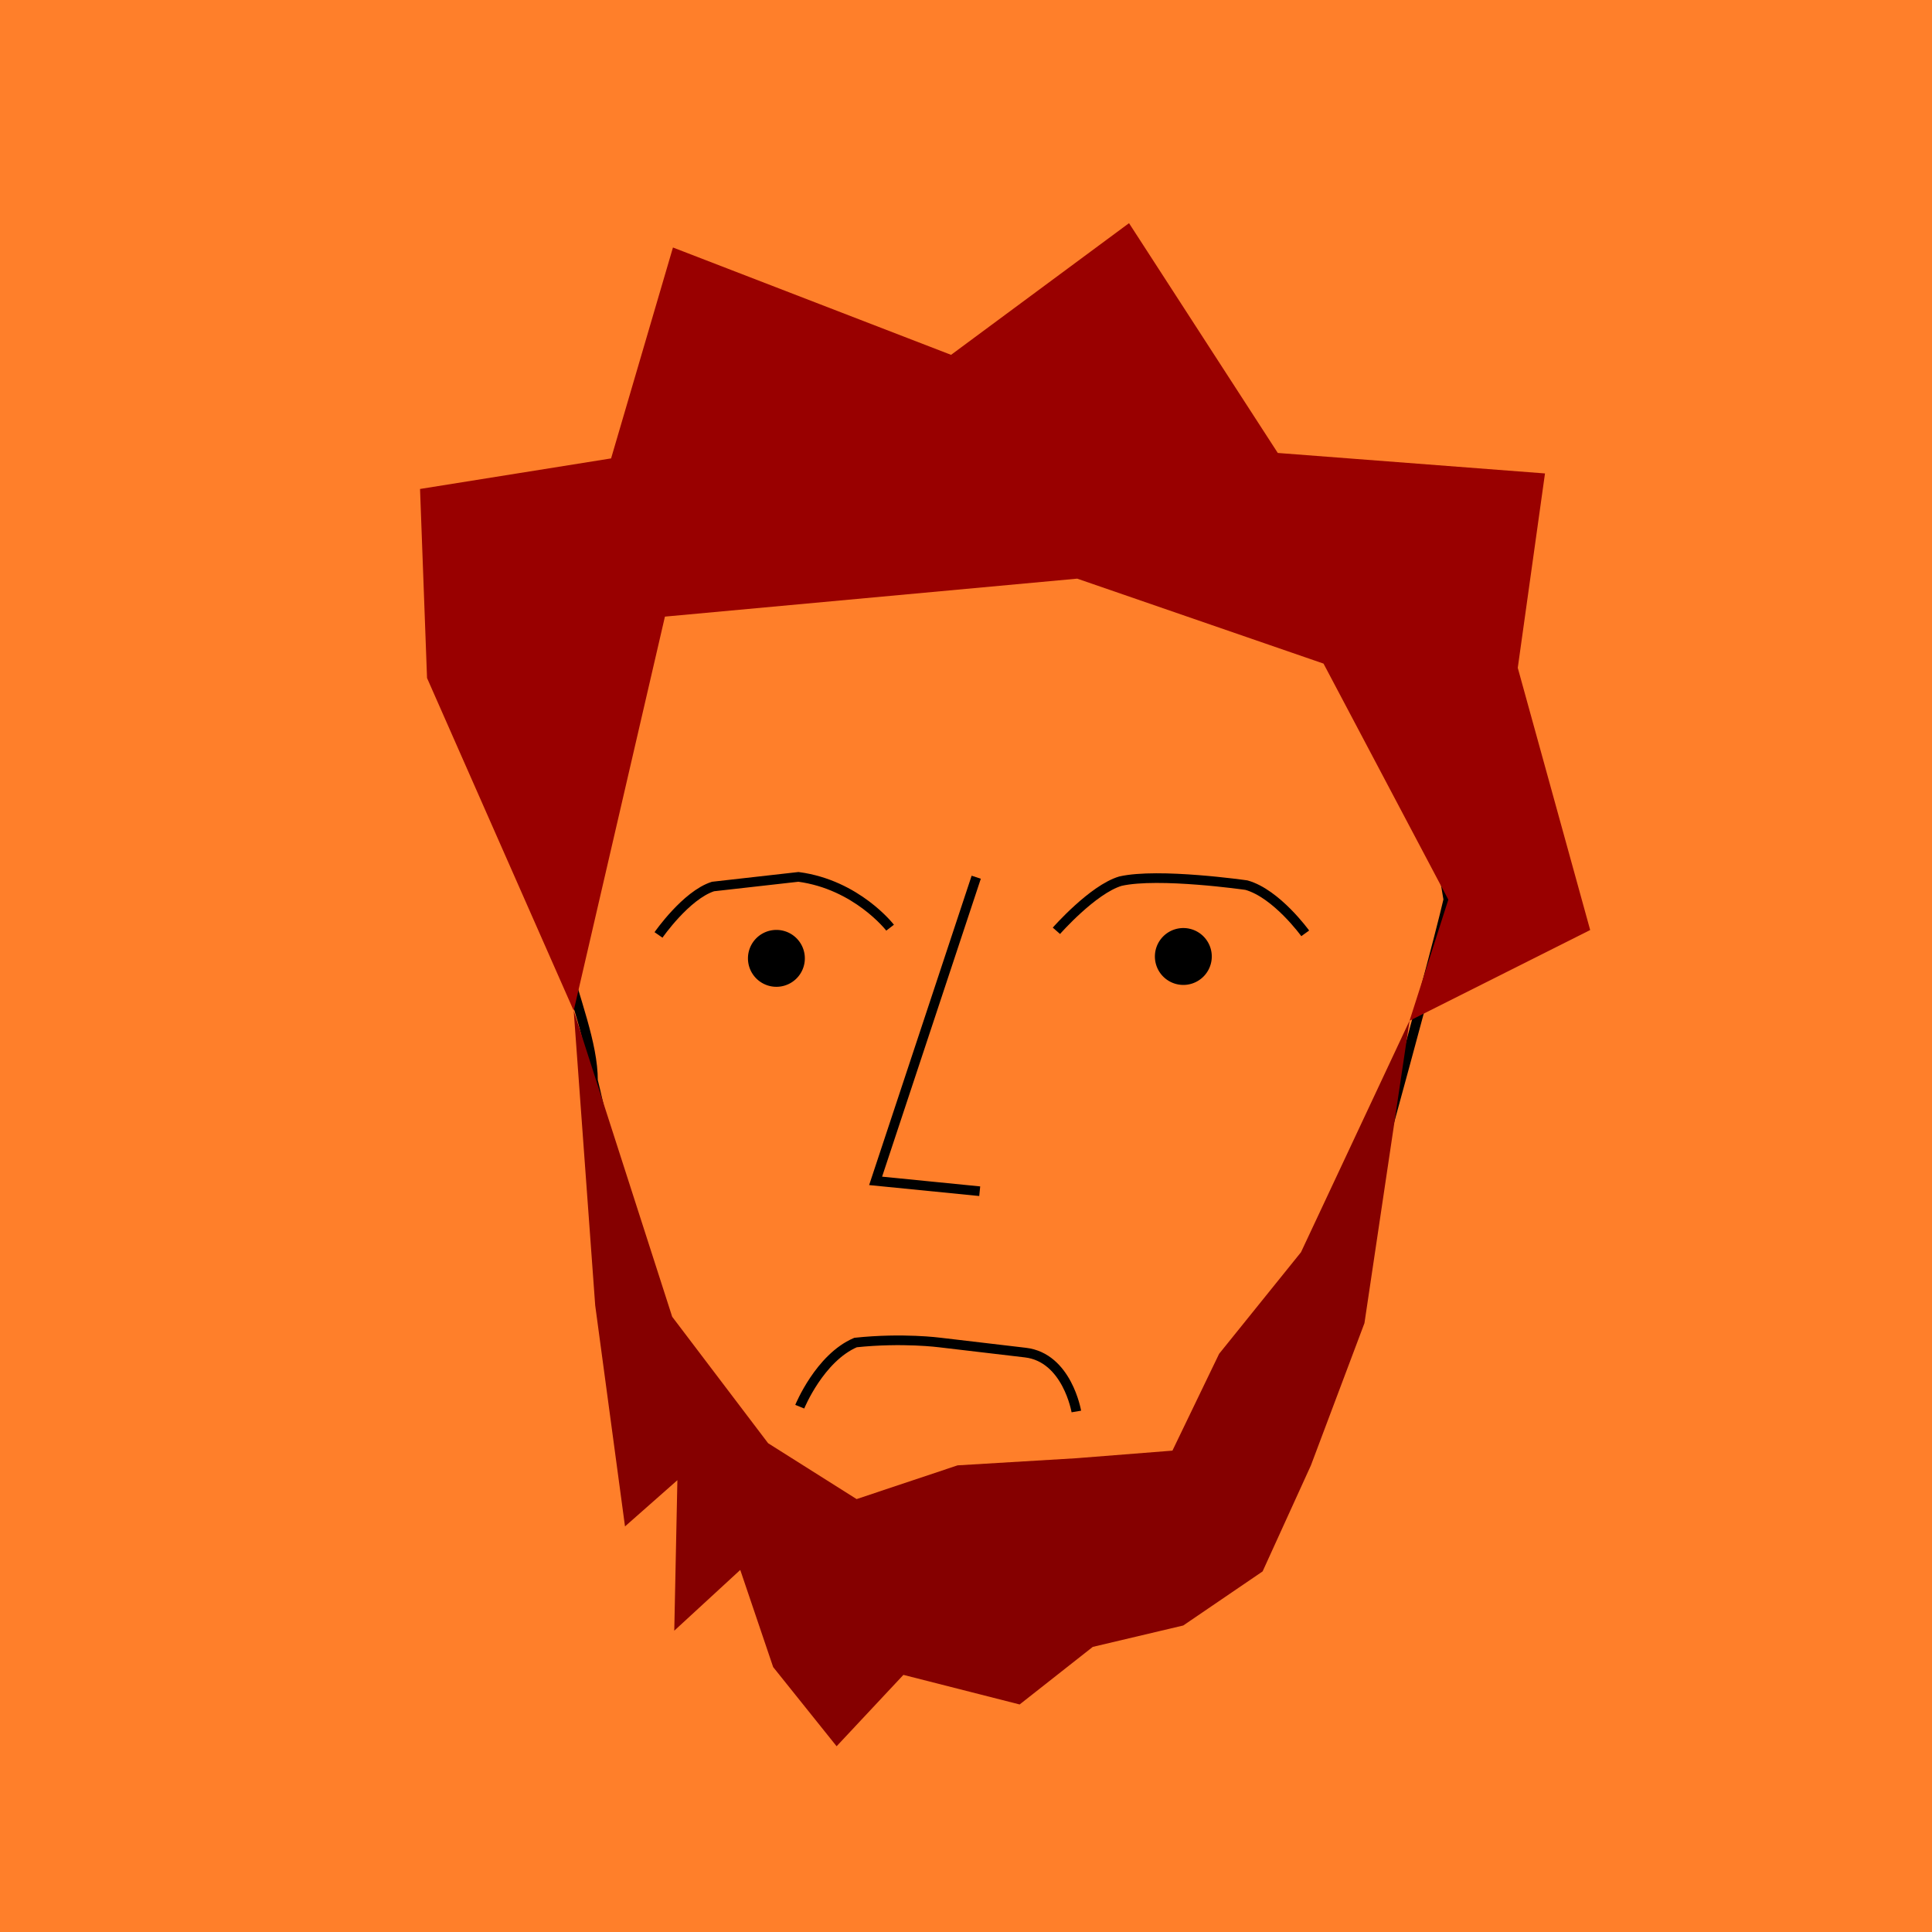 <?xml version="1.0" encoding="UTF-8" standalone="no"?>
<svg
   xmlns:dc="http://purl.org/dc/elements/1.1/"
   xmlns:cc="http://creativecommons.org/ns#"
   xmlns:rdf="http://www.w3.org/1999/02/22-rdf-syntax-ns#"
   xmlns:svg="http://www.w3.org/2000/svg"
   xmlns="http://www.w3.org/2000/svg"
   xmlns:sodipodi="http://sodipodi.sourceforge.net/DTD/sodipodi-0.dtd"
   xmlns:inkscape="http://www.inkscape.org/namespaces/inkscape"
   sodipodi:docname="line-tear.svg"
   inkscape:version="1.0 (unknown)"
   inkscape:export-ydpi="96"
   inkscape:export-xdpi="96"
   inkscape:export-filename="/home/smd/git-repos/pyweek30/line-tear.png"
   id="svg8"
   version="1.1"
   viewBox="0 0 200 200"
   height="200"
   width="200">
  <defs
     id="defs2" />
  <sodipodi:namedview
     inkscape:window-maximized="0"
     inkscape:window-y="0"
     inkscape:window-x="0"
     inkscape:window-height="719"
     inkscape:window-width="1362"
     units="px"
     showgrid="true"
     inkscape:document-rotation="0"
     inkscape:current-layer="layer1"
     inkscape:document-units="px"
     inkscape:cy="118.36772"
     inkscape:cx="-30.338903"
     inkscape:zoom="1.4"
     inkscape:pageshadow="2"
     inkscape:pageopacity="0.0"
     borderopacity="1.0"
     bordercolor="#666666"
     pagecolor="#ffffff"
     id="base" />
  <g
     id="layer1"
     inkscape:groupmode="layer"
     inkscape:label="Слой 1">
    <rect
       y="0"
       x="0"
       height="200"
       width="200"
       id="rect12"
       style="fill:#ff7f2a;stroke:none;stroke-width:3" />
    <path
       sodipodi:nodetypes="cccc"
       id="path856"
       d="m 68.169,96.784 c 0,0 2.848,-4.111 5.639,-5.012 l 8.847,-0.998 c 6.056,0.808 9.488,5.259 9.488,5.259"
       style="fill:none;stroke:#000000;stroke-width:1px;stroke-linecap:butt;stroke-linejoin:miter;stroke-opacity:1" />
    <path
       id="path858"
       d="m 101.058,90.81 -10.414,31.433 10.776,1.071"
       style="fill:none;stroke:#000000;stroke-width:1px;stroke-linecap:butt;stroke-linejoin:miter;stroke-opacity:1" />
    <path
       sodipodi:nodetypes="cccc"
       id="path860"
       d="m 109.359,96.356 c 0,0 3.757,-4.282 6.627,-5.138 3.946,-0.899 13.046,0.412 13.046,0.412 3.115,0.874 6.084,4.99 6.084,4.99"
       style="fill:none;stroke:#000000;stroke-width:1px;stroke-linecap:butt;stroke-linejoin:miter;stroke-opacity:1" />
    <path
       d="m 82.217,96.914 a 2.944,2.944 0 0 1 0.451,4.139 2.944,2.944 0 0 1 -4.139,0.452 2.944,2.944 0 0 1 -0.452,-4.139 2.944,2.944 0 0 1 4.139,-0.453"
       sodipodi:arc-type="arc"
       sodipodi:open="true"
       sodipodi:end="5.3886517"
       sodipodi:start="5.3893847"
       sodipodi:ry="2.9441559"
       sodipodi:rx="2.9441559"
       sodipodi:cy="99.208733"
       sodipodi:cx="80.372398"
       sodipodi:type="arc"
       id="path866"
       style="fill:#000000;fill-opacity:1;stroke:none;stroke-width:3;stroke-miterlimit:4;stroke-dasharray:none;stroke-opacity:1" />
    <path
       style="fill:#000000;fill-opacity:1;stroke:none;stroke-width:3;stroke-miterlimit:4;stroke-dasharray:none;stroke-opacity:1"
       id="path866-2"
       sodipodi:type="arc"
       sodipodi:cx="122.49841"
       sodipodi:cy="99.014854"
       sodipodi:rx="2.9441559"
       sodipodi:ry="2.9441559"
       sodipodi:start="5.3893847"
       sodipodi:end="5.3886517"
       sodipodi:open="true"
       sodipodi:arc-type="arc"
       d="m 124.343,96.72 a 2.944,2.944 0 0 1 0.451,4.139 2.944,2.944 0 0 1 -4.139,0.452 2.944,2.944 0 0 1 -0.452,-4.139 2.944,2.944 0 0 1 4.139,-0.453" />
    <path
       sodipodi:nodetypes="cccsc"
       id="path885"
       d="m 82.79,145.62 c 0,0 2.055,-5.049 5.777,-6.642 4.887,-0.514 8.736,0 8.736,0 l 8.846,1.042 c 4.326,0.509 5.273,6.097 5.273,6.097"
       style="fill:none;stroke:#000000;stroke-width:1px;stroke-linecap:butt;stroke-linejoin:miter;stroke-opacity:1" />
  </g>
  <g
     inkscape:label="Слой 2"
     id="layer2"
     inkscape:groupmode="layer">
    <path
       sodipodi:nodetypes="cccccccccssc"
       id="path854"
       d="m 61.385,111.866 c 0,-7.65 -7.379,-17.746 -3.635,-32.099 0,0 7.739,-20.708 18.361,-24.78 0,0 18.386,-5.011 28.828,-4.335 12.483,0.598 18.167,3.116 18.167,3.116 9.41,-0.82 14.62,7.183 14.62,7.183 7.834,4.844 8.658,10.763 12.205,32.179 -1.631,7.132 -11.993,44.326 -11.993,44.326 -1.947,6.339 -16.264,23.177 -30.749,28.736 0,0 -15.739,3.506 -17.988,0.545 -2.249,-2.961 -23.323,-12.756 -23.853,-27.028 -0.088,-2.376 -0.901,-15.48 -3.962,-27.842 z"
       style="fill:none;stroke:#000000;stroke-width:1px;stroke-linecap:butt;stroke-linejoin:miter;stroke-opacity:1" />
    <path
       sodipodi:nodetypes="ccccccccccccccccc"
       id="path887"
       d="M 59.39,104.627 44.207,70.188 43.482,50.618 63.26,47.454 69.664,25.621 98.454,36.733 116.876,23.102 l 15.4,23.788 27.661,2.12 -2.818,20.125 7.496,27.141 -18.699,9.391 4.014,-12.537 -12.919,-24.434 -25.499,-8.795 -42.678,3.931 z"
       style="fill:#990000;fill-opacity:1;stroke:none;stroke-width:1px;stroke-linecap:butt;stroke-linejoin:miter;stroke-opacity:1" />
    <path
       sodipodi:nodetypes="cccccccccccccccccccccccc"
       id="path889"
       d="m 59.39,104.627 2.225,30.505 3.085,22.881 5.423,-4.784 -0.323,15.58 6.831,-6.289 3.406,10.055 6.568,8.197 6.915,-7.389 12.033,3.063 7.572,-5.961 9.364,-2.214 8.216,-5.598 5.001,-10.979 5.542,-14.722 4.668,-31.308 -11.238,23.967 -8.475,10.515 -4.833,10.024 -9.95,0.785 -12.292,0.738 -10.452,3.492 -9.16,-5.782 -9.931,-13.093"
       style="fill:#850000;fill-opacity:1;stroke:none;stroke-width:1px;stroke-linecap:butt;stroke-linejoin:miter;stroke-opacity:1" />
  </g>
</svg>
